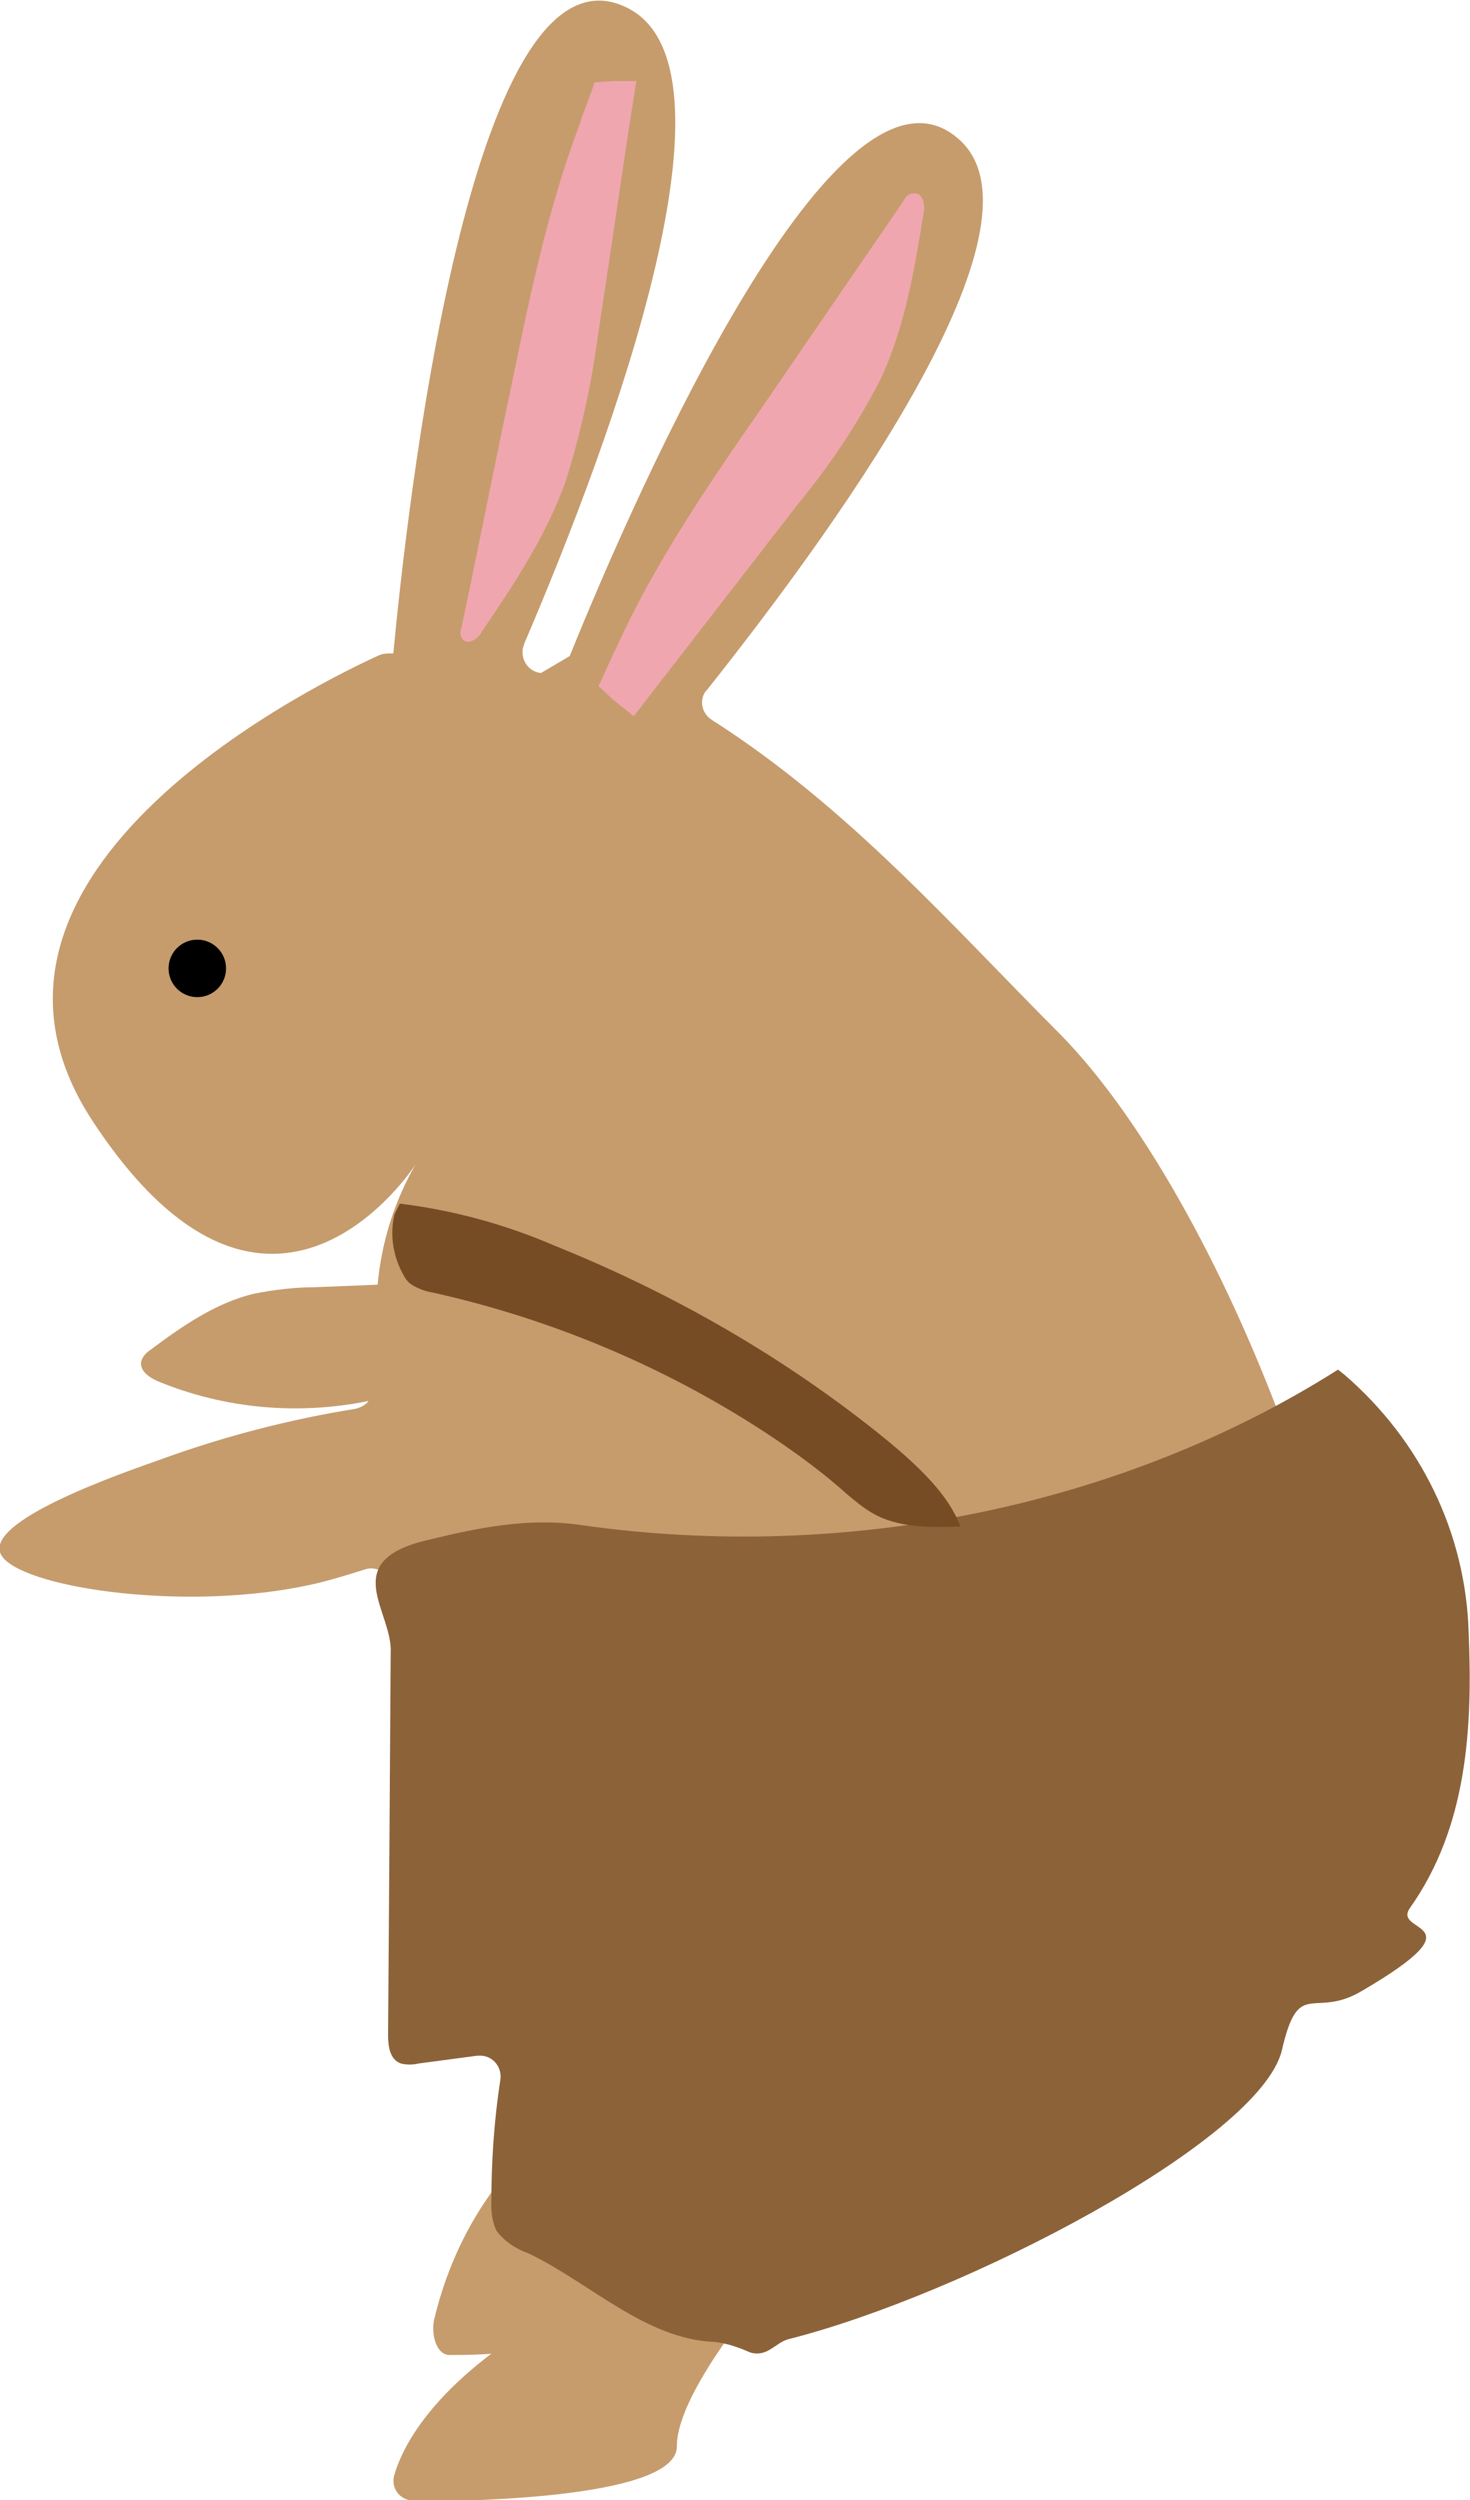 <?xml version="1.0" encoding="utf-8"?>
<!-- Generator: Adobe Illustrator 24.1.0, SVG Export Plug-In . SVG Version: 6.00 Build 0)  -->
<svg version="1.1" id="圖層_1" xmlns="http://www.w3.org/2000/svg" xmlns:xlink="http://www.w3.org/1999/xlink" x="0px" y="0px"
	 viewBox="0 0 112.5 191.3" enable-background="new 0 0 112.5 191.3" xml:space="preserve">
<g id="圖層_2_1_">
	<g id="圖層_1-2">
		<path fill="#C69C6D" d="M81.1,79.1C73,71,65,61.8,54.5,55.1c-0.8-0.5-1-1.5-0.5-2.2c0,0,0.1-0.1,0.1-0.1
			c11.2-14.1,26.7-36.2,19.1-42.3C64.1,3,49.1,36.6,43.6,50.2l-2.2,1.3c-0.9-0.1-1.5-0.9-1.4-1.8c0-0.1,0.1-0.3,0.1-0.4
			c6.9-16.1,17.3-44.5,7.7-48.8C35.9-4.9,31.1,39.5,30.1,50H30c-0.3,0-0.6,0-0.9,0.1c-4,1.8-34.7,16.4-22,35.7
			c13.6,20.7,24.7,3.3,24.7,3.3c-1.6,2.8-2.6,5.9-2.9,9.2l-4.9,0.2c-1.5,0-3.1,0.2-4.6,0.5c-2.9,0.7-5.5,2.5-7.9,4.3
			c-0.3,0.2-0.6,0.5-0.7,0.9c-0.1,0.7,0.6,1.2,1.3,1.5c5.1,2.1,10.7,2.6,16.1,1.5c-0.2,0.3-0.6,0.5-1,0.6c-5,0.8-10,2.1-14.7,3.8
			c-3.1,1.1-13.9,4.8-12.4,7.4c1.4,2.4,13.4,4.3,23,2.4c1.6-0.3,3.2-0.8,4.8-1.3c0.8-0.3,1.8,0.2,2.1,1c0,0.1,0.1,0.2,0.1,0.3
			c3,19.7,9.9,40.6,11.1,44c0.1,0.3,0.3,0.5,0.5,0.7c0.1,0.1,0.2,0.2,0.4,0.3l-2.3-1.3c-3.3,3.5-5.5,7.8-6.6,12.5
			c-0.2,1.3,0.3,2.6,1.2,2.6s2,0,3.2-0.1c-5,3.8-6.8,7.2-7.4,9.2c-0.3,0.9,0.2,1.8,1.1,2c0.2,0,0.3,0.1,0.5,0.1c5.3,0,20-0.4,20-4.2
			c0-4.4,7.3-12.7,9.1-14.8c0.3-0.3,0.6-0.5,1-0.5L70,171c0.8-0.1,1.4-0.7,1.4-1.4l0.6-4.8c0.1-0.5,0.4-1,0.9-1.2
			c4.4-2.2,26.5-13.7,30.1-23.8C107.2,128.5,94.5,92.7,81.1,79.1z"/>
		<path fill="#8C6239" d="M32.9,117.8c3.7-0.9,7.6-1.7,11.6-1.1c20.4,2.9,41.5-1.5,57.9-11.9l0.5,0.4c5.8,5,9.3,12.1,9.5,19.8
			c0.3,7.2-0.1,14.8-4.5,21c-1.4,2,5.6,0.9-3.6,6.3c-3.8,2.3-4.9-1.1-6.2,4.6c-1.7,6.9-24.3,18.7-37.8,22.1c-1,0.3-1.6,1.4-2.9,1
			c-0.9-0.4-1.8-0.7-2.7-0.8c-5.3-0.2-9.5-4.5-14.3-6.8c-0.9-0.3-1.8-0.9-2.4-1.7c-0.3-0.6-0.4-1.3-0.4-2c0-3.2,0.2-6.4,0.7-9.6
			c0.1-0.9-0.5-1.7-1.4-1.8c-0.1,0-0.3,0-0.4,0l-4.5,0.6c-0.4,0.1-0.9,0.1-1.3,0c-0.9-0.3-1-1.4-1-2.2l0.1-14l0.1-15.2
			C30.1,123.3,25.7,119.4,32.9,117.8z"/>
		<path fill="#754C24" d="M30.6,92.1c4.1,0.5,8.1,1.6,11.8,3.2c9.2,3.7,17.9,8.7,25.6,15c2.4,2,4.6,4.1,5.5,6.5
			c-2.3,0.1-4.8,0.1-6.7-1c-0.7-0.4-1.3-0.9-1.9-1.4c-2-1.8-4.2-3.4-6.5-4.9c-7.7-5-16.3-8.6-25.3-10.6c-0.6-0.1-1.1-0.3-1.6-0.6
			c-0.3-0.2-0.5-0.5-0.6-0.7c-0.8-1.4-1.1-3.1-0.7-4.7"/>
		<path fill="#F0A6AF" d="M50.9,51.7c-0.8,1-1.6,2.1-2.4,3.1L47,53.6l-1.2-1.1c0.5-1,0.9-2,1.4-3c2.9-6.4,7-12.4,11.1-18.3
			l10.9-15.9c0.1-0.3,0.4-0.5,0.7-0.5c0.7-0.1,0.9,0.8,0.8,1.4c-0.7,4.3-1.4,8.7-3.3,12.8c-1.7,3.3-3.8,6.5-6.2,9.4L50.9,51.7z"/>
		<path fill="#F0A6AF" d="M48.1,10c0.2-1.3,0.4-2.5,0.6-3.8l-1.7,0l-1.5,0.1c-0.3,1-0.8,2.1-1.1,3.1c-2.5,6.6-3.9,13.5-5.3,20.3
			c-1.3,6.1-2.5,12.3-3.8,18.4c-0.1,0.3-0.1,0.5,0.1,0.8c0.4,0.5,1.2,0,1.5-0.6c2.5-3.7,4.9-7.3,6.4-11.5c1.1-3.5,1.9-7.1,2.4-10.7
			C46.5,20.8,47.3,15.4,48.1,10z"/>
		<circle cx="15.1" cy="74.1" r="2.2"/>
	</g>
</g>
</svg>
